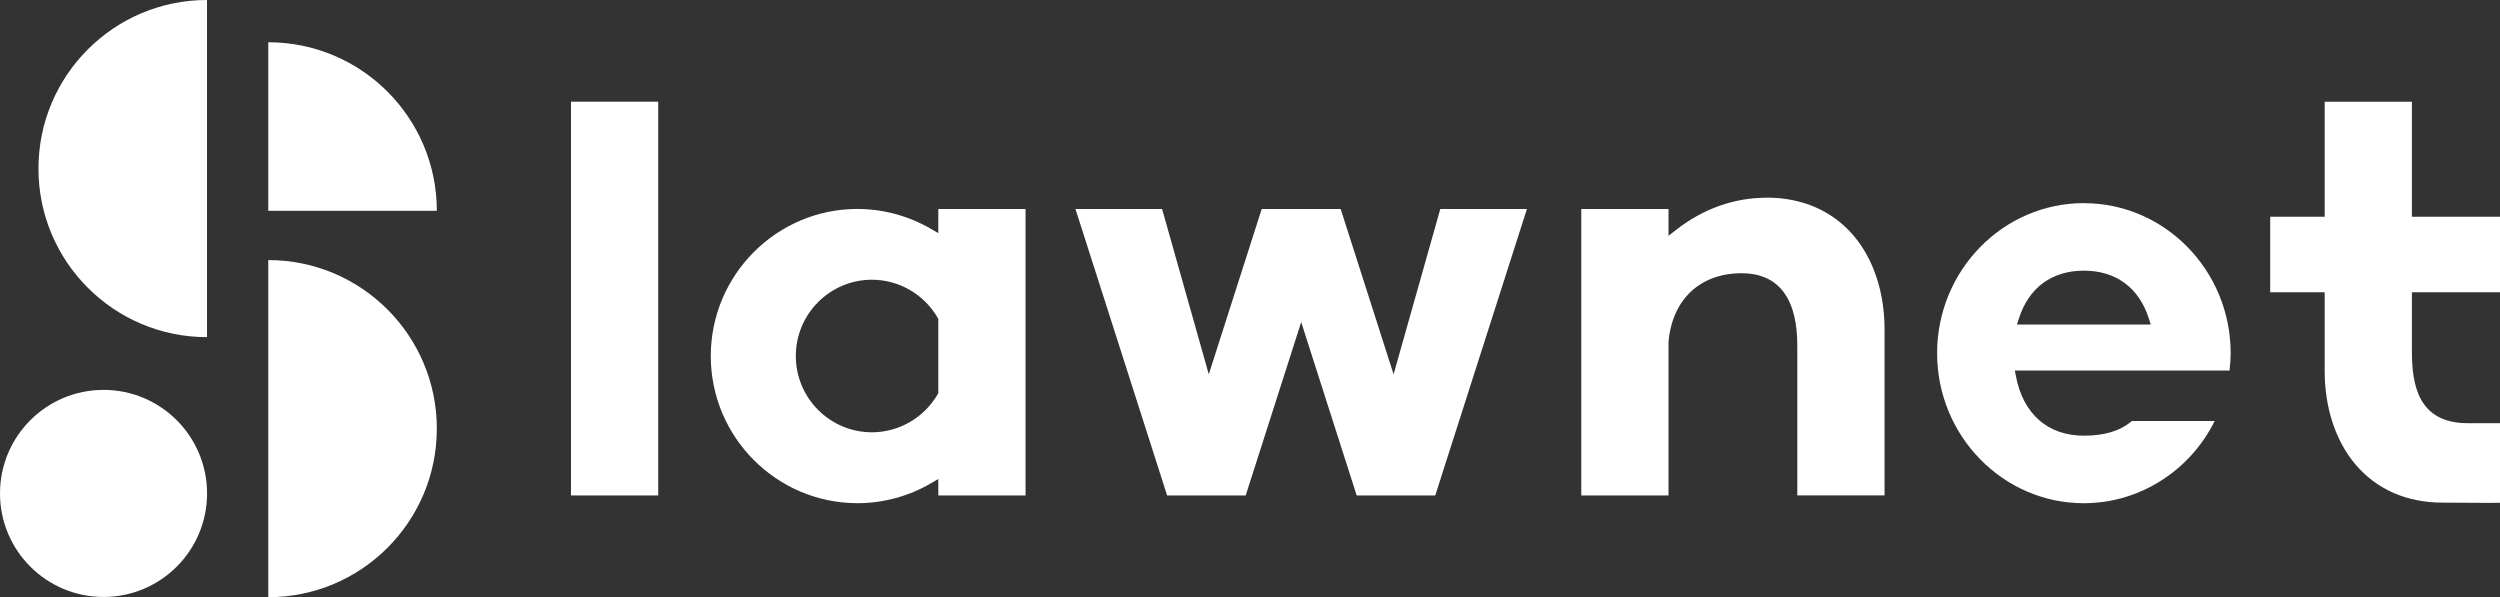 <?xml version="1.0" encoding="UTF-8"?>
<svg id="_레이어_2" data-name="레이어 2" xmlns="http://www.w3.org/2000/svg" viewBox="0 0 545.98 130.42">
  <rect x="0" y="0" width="545.98" height="130.42" fill="#333333" stroke="none"/>
  <defs>
    <style>
      .cls-1 {
        fill: #fff;
        stroke-width: 0px;
      }
    </style>
  </defs>
  <g id="Layer_1" data-name="Layer 1">
    <g>
      <g>
        <rect class="cls-1" x="124.7" y="22.21" width="19.05" height="85.99"/>
        <path class="cls-1" d="m455.1,44.36c-17.67,0-32.05,14.7-32.05,32.77s14.38,32.77,32.05,32.77c12.07,0,23.13-7,28.57-17.96h-18.09c-2.5,2.16-5.93,3.21-10.48,3.21-7.88,0-13.29-4.76-14.85-13.05l-.22-1.18h46.88c.17-1.39.25-2.61.25-3.78,0-18.07-14.38-32.77-32.05-32.77Zm13.24,26.51h-27.85l.42-1.3c2.15-6.74,7.19-10.46,14.19-10.46s12.04,3.71,14.19,10.46l.42,1.3h-1.37Z"/>
        <path class="cls-1" d="m187.28,45.63c-17.67,0-32.05,14.41-32.05,32.13s14.38,32.13,32.05,32.13c5.64,0,11.22-1.52,16.13-4.4l1.51-.88v3.6h19.05v-62.56h-19.05v5.27l-1.51-.88c-4.91-2.88-10.49-4.4-16.13-4.4Zm17.64,24v16.25l-.14.23c-2.97,5.12-8.48,8.3-14.36,8.3-9.16,0-16.62-7.47-16.62-16.66s7.46-16.66,16.62-16.66c5.88,0,11.39,3.18,14.36,8.3l.14.23Z"/>
        <path class="cls-1" d="m385.8,43.18c-7.09,0-13.93,2.44-19.79,7.05l-1.62,1.27v-5.86h-19.05v62.56h19.05v-33.47c.77-9.29,6.88-15.06,15.96-15.06,12.16,0,12.17,12.4,12.17,16.48v32.04h19.05v-36.28c0-8.03-2.38-15.27-6.71-20.39-4.62-5.47-11.21-8.36-19.07-8.36Z"/>
        <path class="cls-1" d="m538.91,92.42c-10.79,0-12.17-8.38-12.17-15.67v-1.74s0-3.62,0-3.62v-7.56h19.24v-16.5h-19.24v-25.11h-19.05v25.11h-11.9v16.5h11.9v17.19c0,8.03,2.38,15.27,6.71,20.39,4.62,5.47,11.21,8.36,19.07,8.36,3.77,0,6,.02,7.62.04.94,0,1.69.02,2.43.02.8,0,1.55,0,2.46-.03v-17.37h-7.07Z"/>
        <polygon class="cls-1" points="292.79 45.64 275.55 45.64 265 78.59 263.99 81.75 263.09 78.56 253.79 45.64 234.87 45.64 254.89 108.2 272.05 108.2 283.22 73.31 284.17 70.33 285.12 73.31 296.29 108.2 313.45 108.2 333.47 45.64 314.55 45.64 305.25 78.56 304.35 81.75 303.34 78.59 292.79 45.64"/>
      </g>
      <g>
        <path class="cls-1" d="m45.21,73.63c-20.33,0-36.81-16.48-36.81-36.81S24.88,0,45.21,0v73.63Z"/>
        <circle class="cls-1" cx="22.61" cy="107.76" r="22.61"/>
        <path class="cls-1" d="m58.59,130.42c20.33,0,36.81-16.48,36.81-36.81s-16.48-36.81-36.81-36.81v73.63Z"/>
        <path class="cls-1" d="m95.4,46.04c0-20.33-16.48-36.81-36.81-36.81v36.81h36.81Z"/>
      </g>
    </g>
  </g>
</svg>